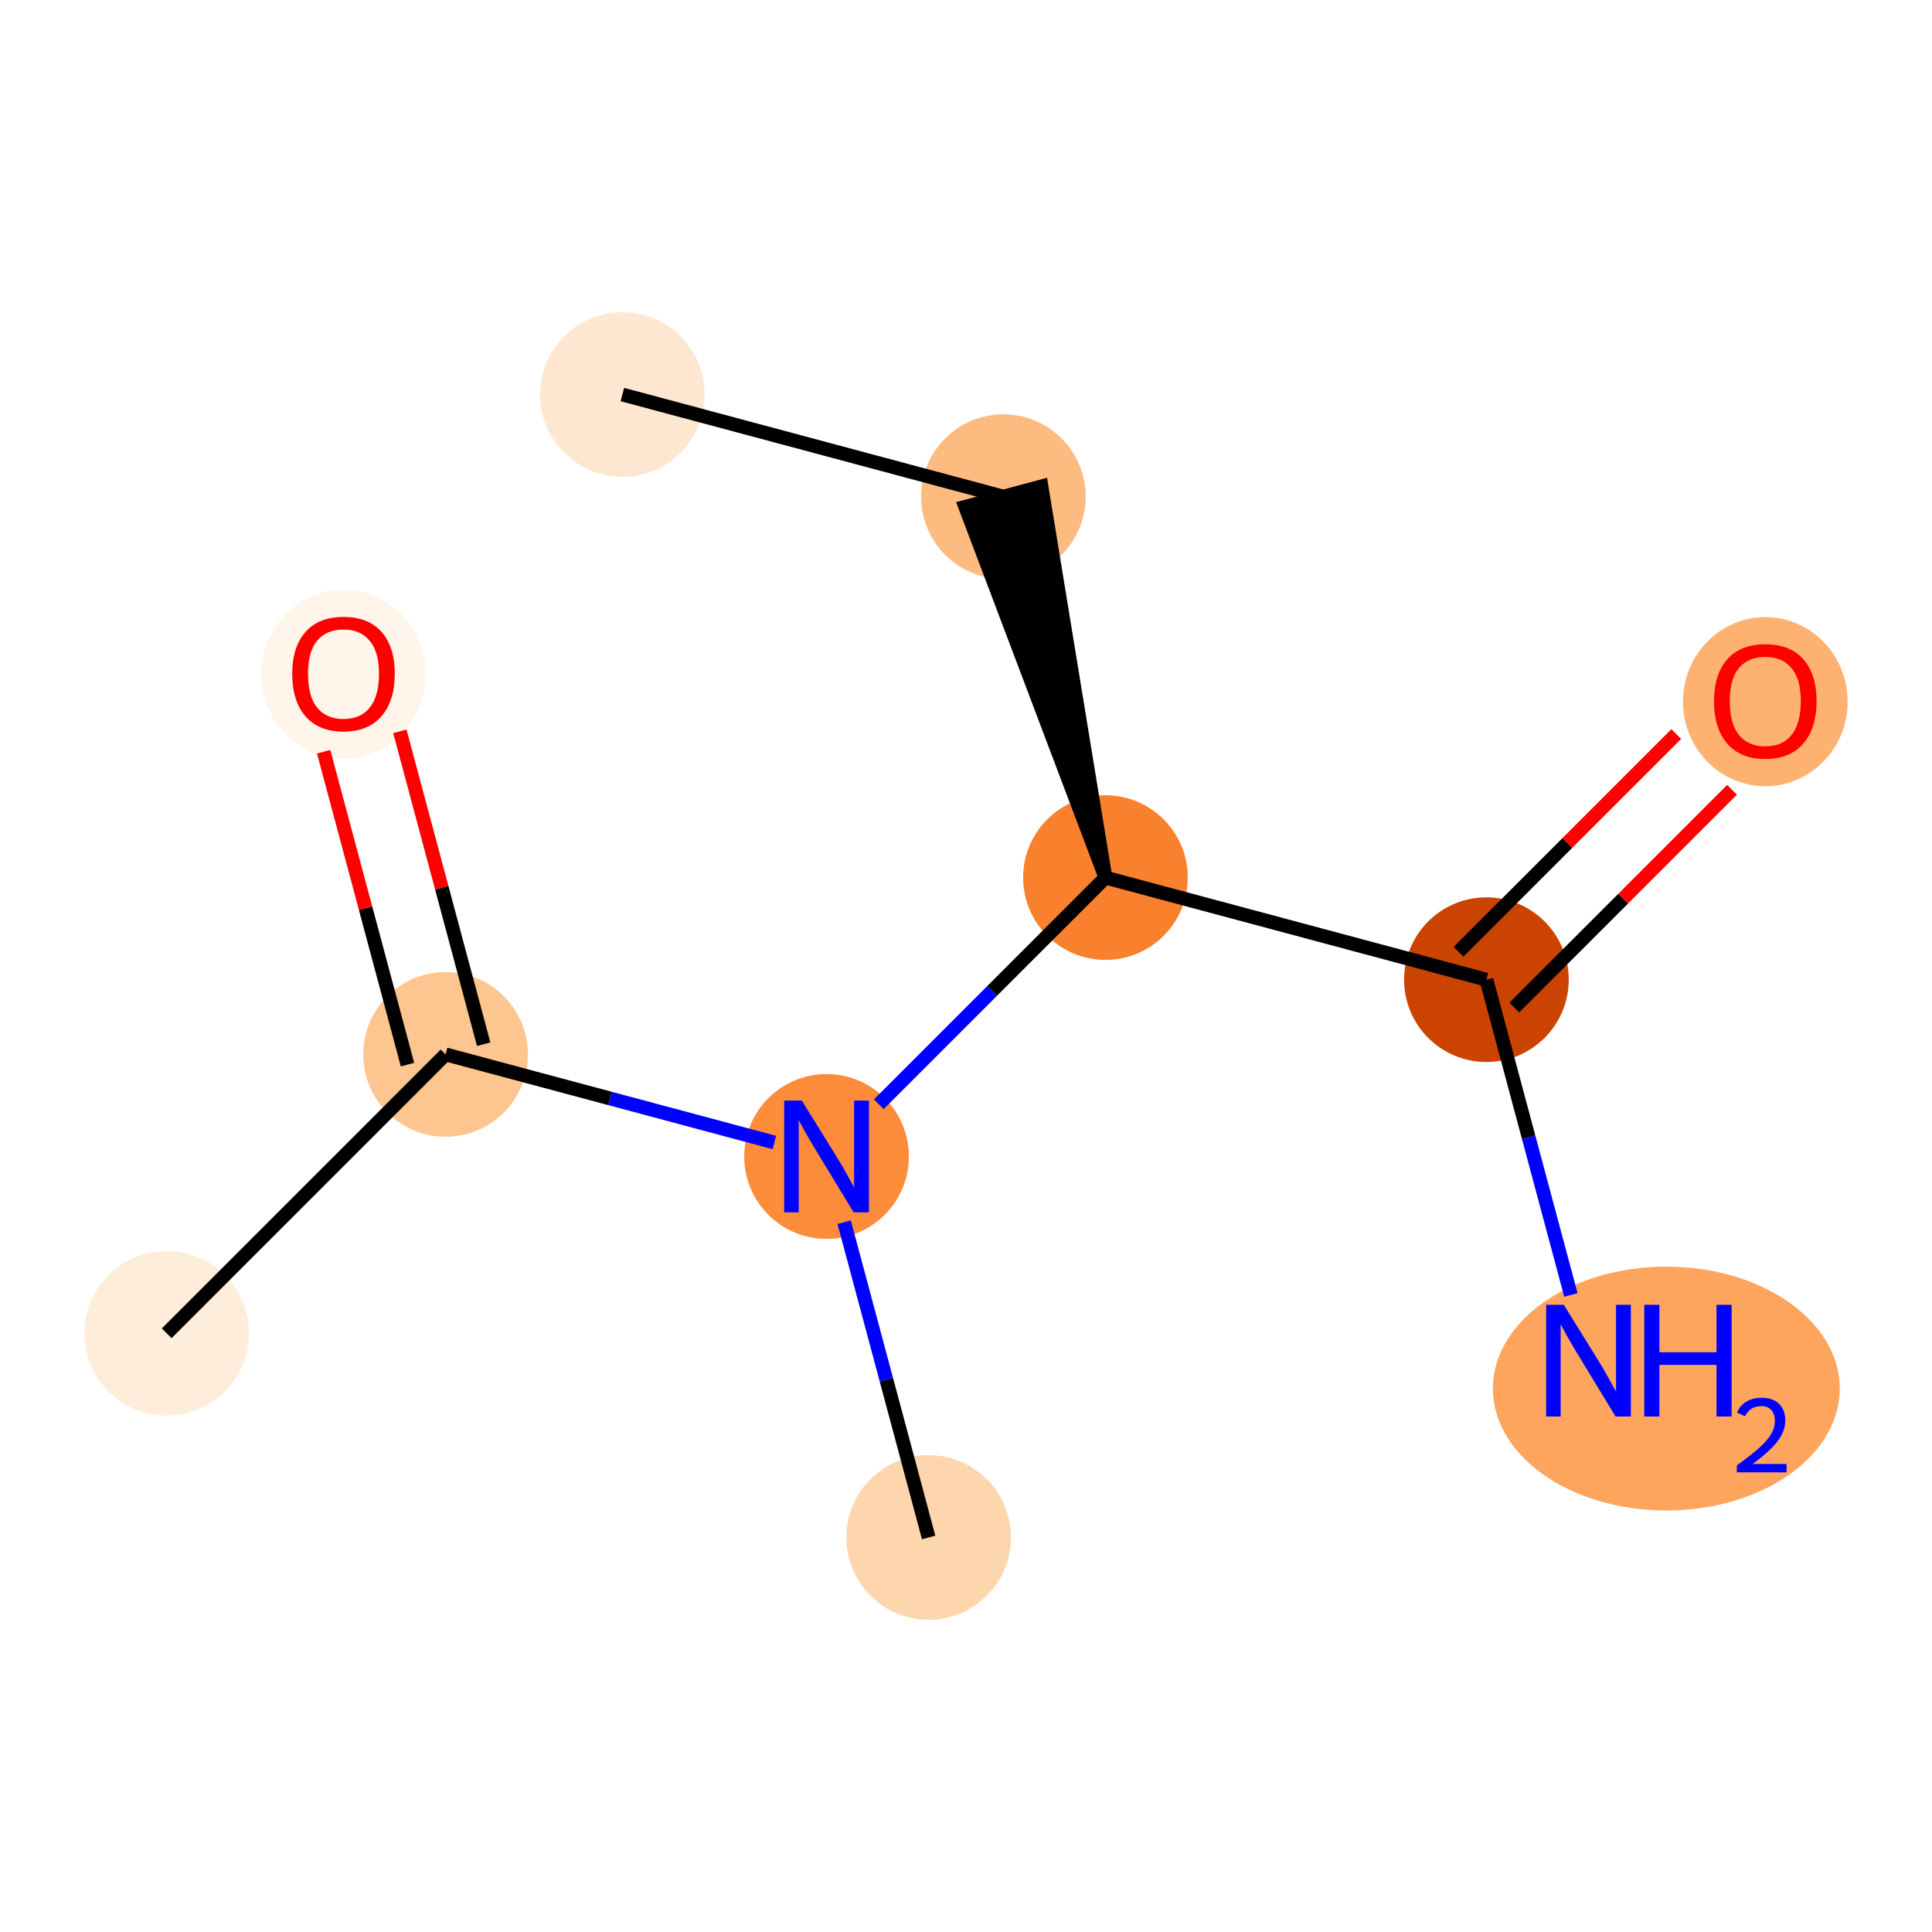 <?xml version='1.0' encoding='iso-8859-1'?>
<svg version='1.1' baseProfile='full'
              xmlns='http://www.w3.org/2000/svg'
                      xmlns:rdkit='http://www.rdkit.org/xml'
                      xmlns:xlink='http://www.w3.org/1999/xlink'
                  xml:space='preserve'
width='280px' height='280px' viewBox='0 0 280 280'>
<!-- END OF HEADER -->
<rect style='opacity:1.0;fill:#FFFFFF;stroke:none' width='280' height='280' x='0' y='0'> </rect>
<ellipse cx='90.202' cy='57.181' rx='11.432' ry='11.432'  style='fill:#FEE7D0;fill-rule:evenodd;stroke:#FEE7D0;stroke-width:1.0px;stroke-linecap:butt;stroke-linejoin:miter;stroke-opacity:1' />
<ellipse cx='145.415' cy='71.975' rx='11.432' ry='11.432'  style='fill:#FDBB80;fill-rule:evenodd;stroke:#FDBB80;stroke-width:1.0px;stroke-linecap:butt;stroke-linejoin:miter;stroke-opacity:1' />
<ellipse cx='160.209' cy='127.188' rx='11.432' ry='11.432'  style='fill:#F9812E;fill-rule:evenodd;stroke:#F9812E;stroke-width:1.0px;stroke-linecap:butt;stroke-linejoin:miter;stroke-opacity:1' />
<ellipse cx='215.422' cy='141.982' rx='11.432' ry='11.432'  style='fill:#CB4301;fill-rule:evenodd;stroke:#CB4301;stroke-width:1.0px;stroke-linecap:butt;stroke-linejoin:miter;stroke-opacity:1' />
<ellipse cx='241.498' cy='201.242' rx='24.636' ry='17.17'  style='fill:#FDA45D;fill-rule:evenodd;stroke:#FDA45D;stroke-width:1.0px;stroke-linecap:butt;stroke-linejoin:miter;stroke-opacity:1' />
<ellipse cx='255.841' cy='101.689' rx='11.432' ry='11.754'  style='fill:#FDB272;fill-rule:evenodd;stroke:#FDB272;stroke-width:1.0px;stroke-linecap:butt;stroke-linejoin:miter;stroke-opacity:1' />
<ellipse cx='119.791' cy='167.606' rx='11.432' ry='11.447'  style='fill:#FC8B3A;fill-rule:evenodd;stroke:#FC8B3A;stroke-width:1.0px;stroke-linecap:butt;stroke-linejoin:miter;stroke-opacity:1' />
<ellipse cx='134.585' cy='222.819' rx='11.432' ry='11.432'  style='fill:#FDD6AE;fill-rule:evenodd;stroke:#FDD6AE;stroke-width:1.0px;stroke-linecap:butt;stroke-linejoin:miter;stroke-opacity:1' />
<ellipse cx='64.578' cy='152.812' rx='11.432' ry='11.432'  style='fill:#FDC590;fill-rule:evenodd;stroke:#FDC590;stroke-width:1.0px;stroke-linecap:butt;stroke-linejoin:miter;stroke-opacity:1' />
<ellipse cx='24.159' cy='193.231' rx='11.432' ry='11.432'  style='fill:#FEEDDB;fill-rule:evenodd;stroke:#FEEDDB;stroke-width:1.0px;stroke-linecap:butt;stroke-linejoin:miter;stroke-opacity:1' />
<ellipse cx='49.784' cy='97.725' rx='11.432' ry='11.754'  style='fill:#FFF5EB;fill-rule:evenodd;stroke:#FFF5EB;stroke-width:1.0px;stroke-linecap:butt;stroke-linejoin:miter;stroke-opacity:1' />
<path class='bond-0 atom-0 atom-1' d='M 90.202,57.181 L 145.415,71.975' style='fill:none;fill-rule:evenodd;stroke:#000000;stroke-width:2.0px;stroke-linecap:butt;stroke-linejoin:miter;stroke-opacity:1' />
<path class='bond-1 atom-2 atom-1' d='M 160.209,127.188 L 150.936,70.496 L 139.894,73.454 Z' style='fill:#000000;fill-rule:evenodd;fill-opacity:1;stroke:#000000;stroke-width:2.0px;stroke-linecap:butt;stroke-linejoin:miter;stroke-opacity:1;' />
<path class='bond-2 atom-2 atom-3' d='M 160.209,127.188 L 215.422,141.982' style='fill:none;fill-rule:evenodd;stroke:#000000;stroke-width:2.0px;stroke-linecap:butt;stroke-linejoin:miter;stroke-opacity:1' />
<path class='bond-5 atom-2 atom-6' d='M 160.209,127.188 L 143.784,143.613' style='fill:none;fill-rule:evenodd;stroke:#000000;stroke-width:2.0px;stroke-linecap:butt;stroke-linejoin:miter;stroke-opacity:1' />
<path class='bond-5 atom-2 atom-6' d='M 143.784,143.613 L 127.359,160.038' style='fill:none;fill-rule:evenodd;stroke:#0000FF;stroke-width:2.0px;stroke-linecap:butt;stroke-linejoin:miter;stroke-opacity:1' />
<path class='bond-3 atom-3 atom-4' d='M 215.422,141.982 L 221.543,164.827' style='fill:none;fill-rule:evenodd;stroke:#000000;stroke-width:2.0px;stroke-linecap:butt;stroke-linejoin:miter;stroke-opacity:1' />
<path class='bond-3 atom-3 atom-4' d='M 221.543,164.827 L 227.665,187.672' style='fill:none;fill-rule:evenodd;stroke:#0000FF;stroke-width:2.0px;stroke-linecap:butt;stroke-linejoin:miter;stroke-opacity:1' />
<path class='bond-4 atom-3 atom-5' d='M 219.464,146.024 L 235.243,130.245' style='fill:none;fill-rule:evenodd;stroke:#000000;stroke-width:2.0px;stroke-linecap:butt;stroke-linejoin:miter;stroke-opacity:1' />
<path class='bond-4 atom-3 atom-5' d='M 235.243,130.245 L 251.023,114.465' style='fill:none;fill-rule:evenodd;stroke:#FF0000;stroke-width:2.0px;stroke-linecap:butt;stroke-linejoin:miter;stroke-opacity:1' />
<path class='bond-4 atom-3 atom-5' d='M 211.38,137.94 L 227.16,122.161' style='fill:none;fill-rule:evenodd;stroke:#000000;stroke-width:2.0px;stroke-linecap:butt;stroke-linejoin:miter;stroke-opacity:1' />
<path class='bond-4 atom-3 atom-5' d='M 227.16,122.161 L 242.939,106.382' style='fill:none;fill-rule:evenodd;stroke:#FF0000;stroke-width:2.0px;stroke-linecap:butt;stroke-linejoin:miter;stroke-opacity:1' />
<path class='bond-6 atom-6 atom-7' d='M 122.342,177.129 L 128.464,199.974' style='fill:none;fill-rule:evenodd;stroke:#0000FF;stroke-width:2.0px;stroke-linecap:butt;stroke-linejoin:miter;stroke-opacity:1' />
<path class='bond-6 atom-6 atom-7' d='M 128.464,199.974 L 134.585,222.819' style='fill:none;fill-rule:evenodd;stroke:#000000;stroke-width:2.0px;stroke-linecap:butt;stroke-linejoin:miter;stroke-opacity:1' />
<path class='bond-7 atom-6 atom-8' d='M 112.223,165.579 L 88.4,159.195' style='fill:none;fill-rule:evenodd;stroke:#0000FF;stroke-width:2.0px;stroke-linecap:butt;stroke-linejoin:miter;stroke-opacity:1' />
<path class='bond-7 atom-6 atom-8' d='M 88.4,159.195 L 64.578,152.812' style='fill:none;fill-rule:evenodd;stroke:#000000;stroke-width:2.0px;stroke-linecap:butt;stroke-linejoin:miter;stroke-opacity:1' />
<path class='bond-8 atom-8 atom-9' d='M 64.578,152.812 L 24.159,193.231' style='fill:none;fill-rule:evenodd;stroke:#000000;stroke-width:2.0px;stroke-linecap:butt;stroke-linejoin:miter;stroke-opacity:1' />
<path class='bond-9 atom-8 atom-10' d='M 70.099,151.333 L 64.024,128.659' style='fill:none;fill-rule:evenodd;stroke:#000000;stroke-width:2.0px;stroke-linecap:butt;stroke-linejoin:miter;stroke-opacity:1' />
<path class='bond-9 atom-8 atom-10' d='M 64.024,128.659 L 57.949,105.986' style='fill:none;fill-rule:evenodd;stroke:#FF0000;stroke-width:2.0px;stroke-linecap:butt;stroke-linejoin:miter;stroke-opacity:1' />
<path class='bond-9 atom-8 atom-10' d='M 59.057,154.292 L 52.981,131.618' style='fill:none;fill-rule:evenodd;stroke:#000000;stroke-width:2.0px;stroke-linecap:butt;stroke-linejoin:miter;stroke-opacity:1' />
<path class='bond-9 atom-8 atom-10' d='M 52.981,131.618 L 46.906,108.945' style='fill:none;fill-rule:evenodd;stroke:#FF0000;stroke-width:2.0px;stroke-linecap:butt;stroke-linejoin:miter;stroke-opacity:1' />
<path  class='atom-4' d='M 226.638 189.101
L 231.943 197.675
Q 232.468 198.521, 233.314 200.053
Q 234.16 201.585, 234.206 201.676
L 234.206 189.101
L 236.355 189.101
L 236.355 205.289
L 234.137 205.289
L 228.444 195.914
Q 227.781 194.817, 227.072 193.559
Q 226.387 192.302, 226.181 191.913
L 226.181 205.289
L 224.077 205.289
L 224.077 189.101
L 226.638 189.101
' fill='#0000FF'/>
<path  class='atom-4' d='M 238.299 189.101
L 240.494 189.101
L 240.494 195.983
L 248.771 195.983
L 248.771 189.101
L 250.966 189.101
L 250.966 205.289
L 248.771 205.289
L 248.771 197.812
L 240.494 197.812
L 240.494 205.289
L 238.299 205.289
L 238.299 189.101
' fill='#0000FF'/>
<path  class='atom-4' d='M 251.75 204.721
Q 252.143 203.71, 253.078 203.151
Q 254.014 202.578, 255.312 202.578
Q 256.926 202.578, 257.832 203.453
Q 258.737 204.328, 258.737 205.883
Q 258.737 207.467, 257.56 208.946
Q 256.398 210.425, 253.984 212.175
L 258.918 212.175
L 258.918 213.383
L 251.72 213.383
L 251.72 212.372
Q 253.712 210.953, 254.889 209.897
Q 256.081 208.84, 256.655 207.89
Q 257.228 206.939, 257.228 205.958
Q 257.228 204.932, 256.715 204.359
Q 256.202 203.785, 255.312 203.785
Q 254.451 203.785, 253.878 204.132
Q 253.305 204.479, 252.897 205.249
L 251.75 204.721
' fill='#0000FF'/>
<path  class='atom-5' d='M 248.41 101.609
Q 248.41 97.722, 250.33 95.55
Q 252.251 93.378, 255.841 93.378
Q 259.43 93.378, 261.351 95.55
Q 263.271 97.722, 263.271 101.609
Q 263.271 105.542, 261.328 107.783
Q 259.385 110, 255.841 110
Q 252.274 110, 250.33 107.783
Q 248.41 105.565, 248.41 101.609
M 255.841 108.171
Q 258.31 108.171, 259.636 106.525
Q 260.985 104.856, 260.985 101.609
Q 260.985 98.431, 259.636 96.831
Q 258.31 95.207, 255.841 95.207
Q 253.371 95.207, 252.022 96.808
Q 250.696 98.408, 250.696 101.609
Q 250.696 104.879, 252.022 106.525
Q 253.371 108.171, 255.841 108.171
' fill='#FF0000'/>
<path  class='atom-6' d='M 116.212 159.512
L 121.517 168.087
Q 122.043 168.933, 122.889 170.464
Q 123.735 171.996, 123.781 172.088
L 123.781 159.512
L 125.93 159.512
L 125.93 175.7
L 123.712 175.7
L 118.019 166.326
Q 117.356 165.229, 116.647 163.971
Q 115.961 162.713, 115.755 162.325
L 115.755 175.7
L 113.652 175.7
L 113.652 159.512
L 116.212 159.512
' fill='#0000FF'/>
<path  class='atom-10' d='M 42.353 97.645
Q 42.353 93.758, 44.273 91.586
Q 46.194 89.414, 49.784 89.414
Q 53.373 89.414, 55.294 91.586
Q 57.215 93.758, 57.215 97.645
Q 57.215 101.578, 55.271 103.818
Q 53.328 106.036, 49.784 106.036
Q 46.217 106.036, 44.273 103.818
Q 42.353 101.601, 42.353 97.645
M 49.784 104.207
Q 52.253 104.207, 53.579 102.561
Q 54.928 100.892, 54.928 97.645
Q 54.928 94.467, 53.579 92.867
Q 52.253 91.243, 49.784 91.243
Q 47.314 91.243, 45.965 92.844
Q 44.639 94.444, 44.639 97.645
Q 44.639 100.915, 45.965 102.561
Q 47.314 104.207, 49.784 104.207
' fill='#FF0000'/>
</svg>
